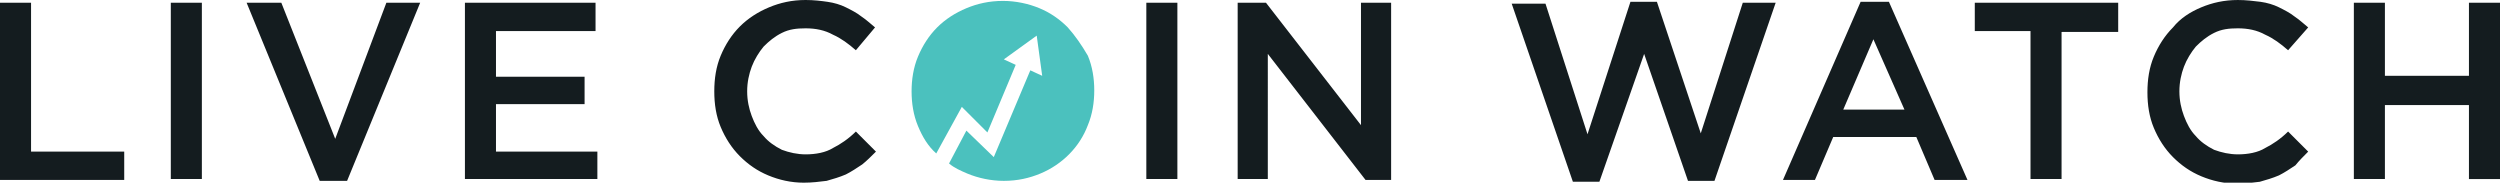 <svg xmlns="http://www.w3.org/2000/svg" viewBox="0 0 273.7 20"><path fill="#4BC1BE" fill-rule="evenodd" d="M116.9 3c-.9-.9-1.9-1.6-3.1-2.1-1.2-.5-2.6-.8-4-.8-1.5 0-2.8.3-4 .8-1.2.5-2.3 1.2-3.2 2.1-.9.9-1.6 2-2.1 3.2-.5 1.2-.7 2.5-.7 3.8 0 1.3.2 2.6.7 3.8.5 1.2 1.1 2.2 2 3l2.8-5.1 2.8 2.8 3.1-7.4-1.3-.6 1.8-1.3 1.8-1.3.3 2.2.3 2.2-1.3-.6-4 9.5-3-2.9-1.9 3.6c.6.5 1.3.8 2 1.1 1.2.5 2.6.8 4 .8 1.5 0 2.8-.3 4-.8 2.4-1 4.3-2.9 5.2-5.3.5-1.2.7-2.5.7-3.8 0-1.3-.2-2.6-.7-3.8-.7-1.2-1.4-2.2-2.2-3.1" clip-rule="evenodd"></path><path fill="#141C1F" d="M0 19.7h13.6v-3.1H3.4V.3H0zM18.7.3v19.3h3.4V.3zm18 14.9L30.8.3H27l8 19.5h3L46 .3h-3.7zM65.2.3H50.9v19.3h14.5v-3H54.3v-5.2H64v-3h-9.7v-5h10.9zM149 13.7 138.6.3h-3.1v19.3h3.3V5.9l10.7 13.8h2.8V.3H149zm-53.1 2.9-2.2-2.2c-.8.8-1.7 1.4-2.5 1.8-.8.5-1.9.7-3 .7-.9 0-1.8-.2-2.6-.5-.8-.4-1.5-.9-2-1.5-.6-.6-1-1.4-1.3-2.2-.3-.8-.5-1.7-.5-2.7 0-1 .2-1.9.5-2.7s.8-1.6 1.3-2.2c.6-.6 1.2-1.1 2-1.5.8-.4 1.6-.5 2.6-.5 1.1 0 2.1.2 3 .7.9.4 1.7 1 2.5 1.7L95.8 3c-.5-.4-.9-.8-1.5-1.2-.5-.4-1.1-.7-1.7-1-.6-.3-1.3-.5-2-.6-.7-.1-1.5-.2-2.4-.2-1.5 0-2.8.3-4 .8C83 1.3 81.9 2 81 2.9c-.9.9-1.6 2-2.1 3.2-.5 1.2-.7 2.5-.7 3.9s.2 2.7.7 3.9c.5 1.2 1.2 2.3 2.1 3.2.9.9 1.9 1.6 3.1 2.1 1.2.5 2.5.8 3.9.8.9 0 1.7-.1 2.5-.2.7-.2 1.4-.4 2.1-.7.6-.3 1.2-.7 1.8-1.1.5-.4 1-.9 1.5-1.4M125.5.3v19.3h3.4V.3zm48.3 14.4L169.2.4h-3.7l6.7 19.5h2.9l4.9-14 4.8 13.9h2.9L194.4.3h-3.6l-4.6 14.3L181.4.2h-2.9zm33-14.5h-3.1l-8.5 19.5h3.5l2-4.7h9.1l2 4.7h3.6zm1.7 11.8h-6.7l3.3-7.7zm17.3-8.5h6.1V.3h-15.7v3.1h6.1v16.2h3.4V3.5zm26.9 13.1-2.2-2.2c-.8.8-1.7 1.4-2.5 1.8-.8.5-1.9.7-3 .7-.9 0-1.8-.2-2.6-.5-.8-.4-1.5-.9-2-1.5-.6-.6-1-1.4-1.3-2.2-.3-.8-.5-1.7-.5-2.7 0-1 .2-1.9.5-2.7.3-.8.8-1.6 1.3-2.2.6-.6 1.2-1.1 2-1.5.8-.4 1.6-.5 2.6-.5 1.1 0 2.1.2 3 .7.9.4 1.7 1 2.5 1.7l2.2-2.5c-.5-.4-.9-.8-1.5-1.2-.5-.4-1.1-.7-1.7-1-.6-.3-1.3-.5-2-.6-.8-.1-1.6-.2-2.5-.2-1.5 0-2.8.3-4 .8-1.2.5-2.3 1.2-3.1 2.2-.9.9-1.6 2-2.1 3.2-.5 1.2-.7 2.5-.7 3.9s.2 2.7.7 3.9c.5 1.2 1.2 2.3 2.1 3.2.9.9 1.9 1.6 3.1 2.1 1.2.5 2.5.8 3.9.8.9 0 1.7-.1 2.5-.2.7-.2 1.4-.4 2.1-.7.6-.3 1.2-.7 1.8-1.1.4-.5.9-1 1.4-1.5m17.6-5.1v8.1h3.4V.3h-3.4v8h-9.2v-8h-3.4v19.3h3.4v-8.1z"></path></svg>